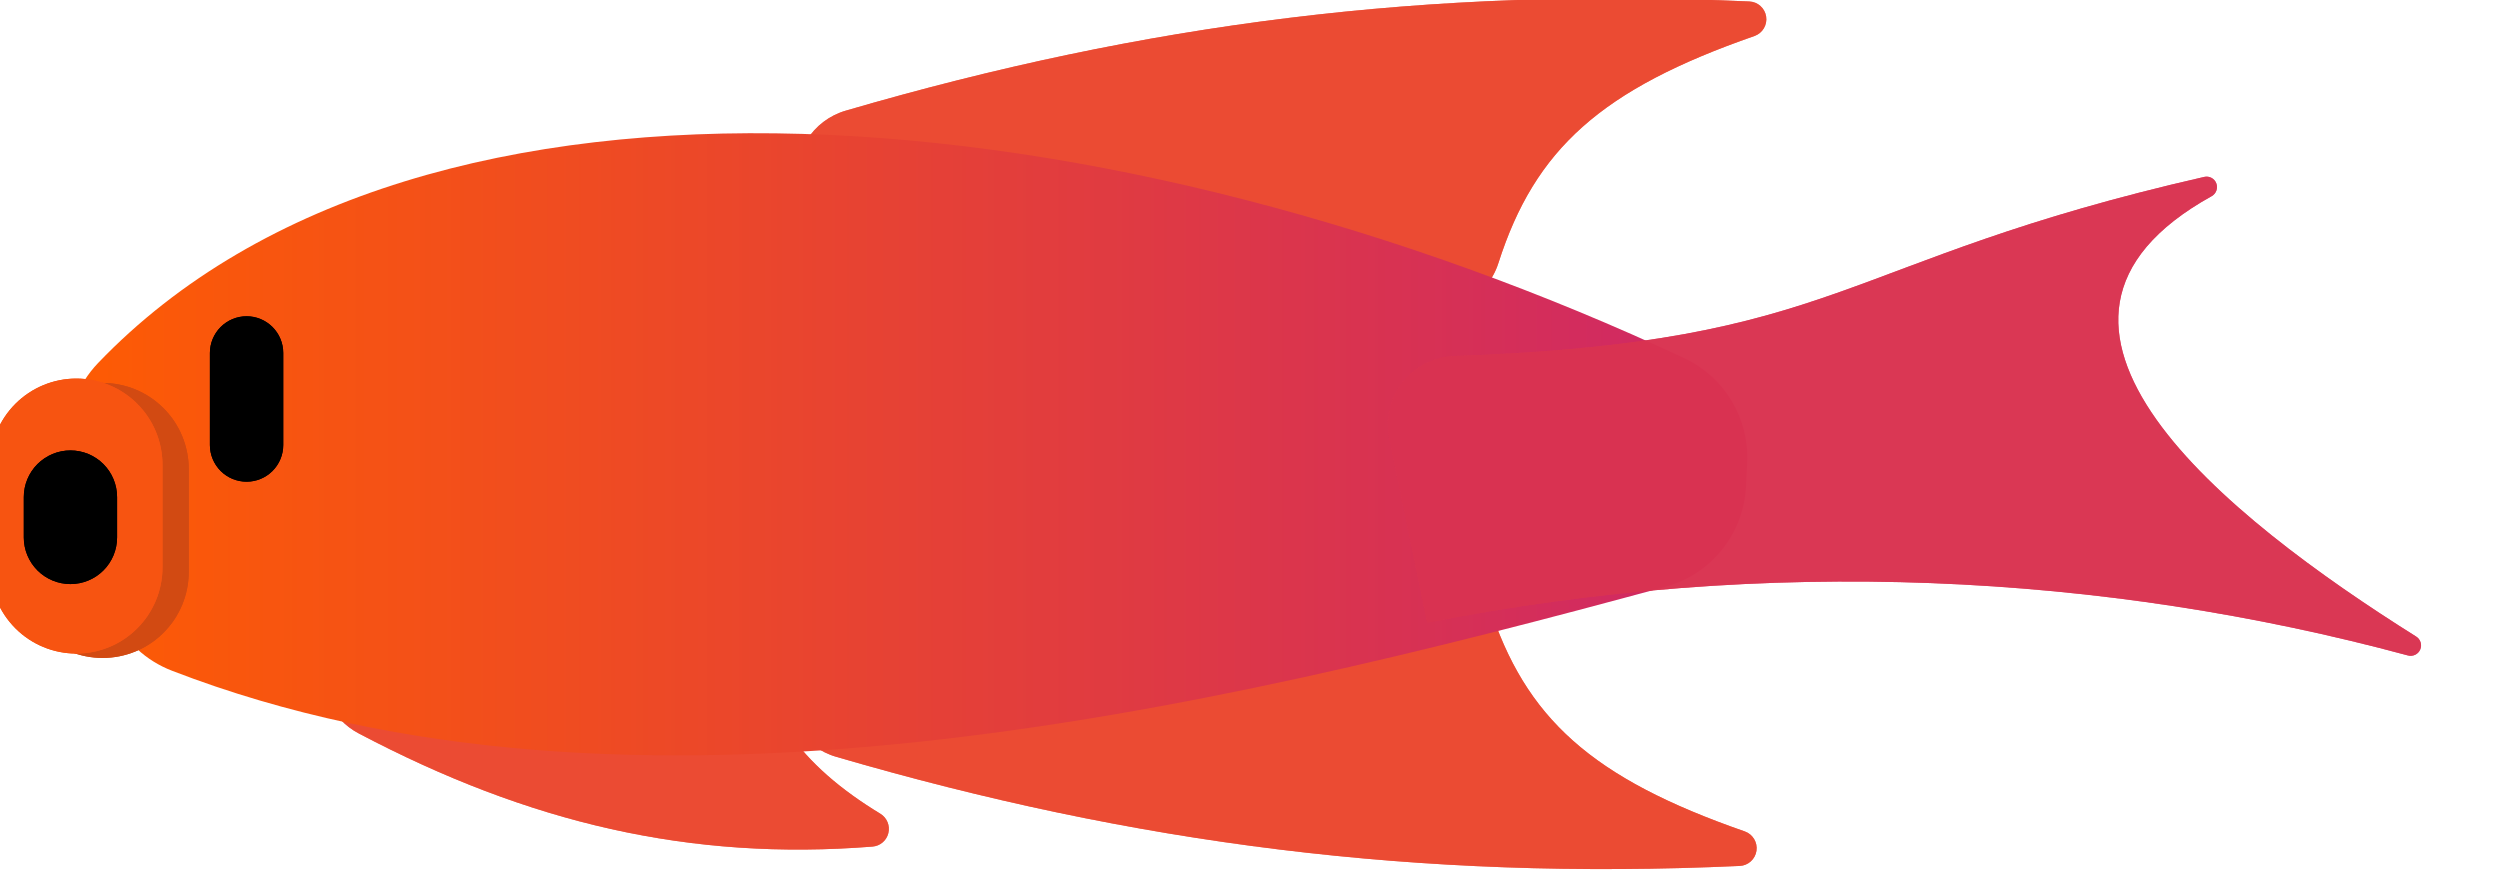 <?xml version="1.0" encoding="UTF-8" standalone="no"?>
<!DOCTYPE svg PUBLIC "-//W3C//DTD SVG 1.1//EN" "http://www.w3.org/Graphics/SVG/1.1/DTD/svg11.dtd">
<svg width="100%" height="100%" viewBox="0 0 571 199" version="1.1" xmlns="http://www.w3.org/2000/svg" xmlns:xlink="http://www.w3.org/1999/xlink" xml:space="preserve" xmlns:serif="http://www.serif.com/" style="fill-rule:evenodd;clip-rule:evenodd;stroke-linejoin:round;stroke-miterlimit:1.414;">
    <g transform="matrix(1,0,0,1,-8407.64,-2588.11)">
        <g transform="matrix(2.913,0,0,1,1051.75,2516.01)">
            <g id="Fish-1" serif:id="Fish 1" transform="matrix(1,0,0,1,-500.929,-343.654)">
                <g transform="matrix(0.343,0,0,0.911,1538.1,-304.513)">
                    <path d="M4739.35,799.648C4741.17,798.925 4742.28,796.892 4741.99,794.79C4741.7,792.689 4740.1,791.104 4738.16,791.004C4664.62,787.323 4599.73,796.565 4531.65,818.357C4523.97,820.784 4519.17,829.128 4520.47,837.772C4521.77,846.416 4528.77,852.622 4536.74,852.213C4569.24,850.55 4599.05,849.021 4608.52,848.535C4610.58,848.429 4612.63,848.767 4614.57,849.529C4622.51,852.652 4644.85,861.441 4660.47,867.584C4664.49,869.166 4668.93,868.887 4672.76,866.809C4676.6,864.732 4679.49,861.036 4680.79,856.568C4689.13,828.002 4704.3,813.018 4739.35,799.648Z" style="fill:rgb(234,69,45);fill-opacity:0.816;"/>
                </g>
                <g transform="matrix(0.343,0,0,0.911,1538.1,-304.513)">
                    <path d="M4739.35,799.648C4741.17,798.925 4742.28,796.892 4741.99,794.79C4741.7,792.689 4740.1,791.104 4738.16,791.004C4664.62,787.323 4599.73,796.565 4531.65,818.357C4523.97,820.784 4519.17,829.128 4520.47,837.772C4521.77,846.416 4528.77,852.622 4536.74,852.213C4569.24,850.55 4599.05,849.021 4608.52,848.535C4610.58,848.429 4612.63,848.767 4614.57,849.529C4622.51,852.652 4644.85,861.441 4660.47,867.584C4664.49,869.166 4668.93,868.887 4672.76,866.809C4676.6,864.732 4679.49,861.036 4680.79,856.568C4689.13,828.002 4704.3,813.018 4739.35,799.648Z" style="fill:rgb(234,69,45);fill-opacity:0.816;"/>
                </g>
                <g transform="matrix(0.343,0,0,-0.911,1537.34,1334.14)">
                    <path d="M4739.35,799.648C4741.17,798.925 4742.28,796.892 4741.99,794.79C4741.7,792.689 4740.1,791.104 4738.16,791.004C4664.62,787.323 4599.73,796.565 4531.65,818.357C4523.97,820.784 4519.17,829.128 4520.47,837.772C4521.77,846.416 4528.77,852.622 4536.74,852.213C4569.24,850.55 4599.05,849.021 4608.52,848.535C4610.58,848.429 4612.63,848.767 4614.57,849.529C4622.51,852.652 4644.85,861.441 4660.47,867.584C4664.49,869.166 4668.93,868.887 4672.76,866.809C4676.6,864.732 4679.49,861.036 4680.79,856.568C4689.13,828.002 4704.3,813.018 4739.35,799.648Z" style="fill:rgb(234,69,45);fill-opacity:0.816;"/>
                </g>
                <g transform="matrix(0.343,0,0,-0.911,1537.34,1334.14)">
                    <path d="M4739.35,799.648C4741.17,798.925 4742.28,796.892 4741.99,794.79C4741.7,792.689 4740.1,791.104 4738.16,791.004C4664.62,787.323 4599.73,796.565 4531.65,818.357C4523.97,820.784 4519.17,829.128 4520.47,837.772C4521.77,846.416 4528.77,852.622 4536.74,852.213C4569.24,850.55 4599.05,849.021 4608.52,848.535C4610.58,848.429 4612.63,848.767 4614.57,849.529C4622.51,852.652 4644.85,861.441 4660.47,867.584C4664.49,869.166 4668.93,868.887 4672.76,866.809C4676.6,864.732 4679.49,861.036 4680.79,856.568C4689.13,828.002 4704.3,813.018 4739.35,799.648Z" style="fill:rgb(234,69,45);fill-opacity:0.816;"/>
                </g>
                <g transform="matrix(0.193,0,0,-0.911,2180.23,1329.69)">
                    <path d="M4740.58,799.182C4743.22,798.167 4744.5,796.224 4743.77,794.36C4743.04,792.495 4740.46,791.13 4737.37,790.972C4663.11,787.338 4597.65,796.909 4528.75,819.291C4516.91,823.073 4511.05,831.491 4514.73,839.403C4518.41,847.315 4530.62,852.52 4543.9,851.839C4568.26,850.6 4590.3,849.469 4602.25,848.856C4608.34,848.544 4614.43,849.472 4619.58,851.5C4625.12,853.678 4632.94,856.753 4641.02,859.932C4648.62,862.922 4658.09,863.465 4666.45,861.392C4674.81,859.319 4681.04,854.883 4683.19,849.477C4692.01,825.121 4707.72,811.52 4740.58,799.182Z" style="fill:rgb(234,69,45);fill-opacity:0.816;"/>
                </g>
                <g transform="matrix(0.193,0,0,-0.911,2180.23,1329.69)">
                    <path d="M4740.58,799.182C4743.22,798.167 4744.5,796.224 4743.77,794.36C4743.04,792.495 4740.46,791.13 4737.37,790.972C4663.11,787.338 4597.65,796.909 4528.75,819.291C4516.91,823.073 4511.05,831.491 4514.73,839.403C4518.41,847.315 4530.62,852.52 4543.9,851.839C4568.26,850.6 4590.3,849.469 4602.25,848.856C4608.34,848.544 4614.43,849.472 4619.58,851.5C4625.12,853.678 4632.94,856.753 4641.02,859.932C4648.62,862.922 4658.09,863.465 4666.45,861.392C4674.81,859.319 4681.04,854.883 4683.19,849.477C4692.01,825.121 4707.72,811.52 4740.58,799.182Z" style="fill:rgb(234,69,45);fill-opacity:0.816;"/>
                </g>
                <g transform="matrix(0.343,0,0,1,1432.36,-144.008)">
                    <path d="M5045.93,665.463C5046.44,655.375 5040.82,645.974 5031.7,641.636C4902.74,581.25 4743.52,564.887 4668.93,642.706C4659.57,652.516 4659.73,668.002 4669.31,677.605C4670.98,679.255 4671.47,680.818 4671,682.352C4667.13,694.902 4673.65,708.302 4685.93,712.986C4790.45,753.309 4922.05,722.36 5027.24,693.783C5037.68,690.947 5045.12,681.714 5045.66,670.905C5045.75,669.092 5045.84,667.258 5045.93,665.463Z" style="fill:url(#_Linear1);"/>
                </g>
                <g transform="matrix(0.458,0,0,1.142,956.148,-743.834)">
                    <path d="M4551.91,1109.23C4551.91,1104.66 4550.36,1100.27 4547.59,1097.04C4544.83,1093.81 4541.07,1091.99 4537.16,1091.99C4537.16,1091.99 4537.16,1091.99 4537.16,1091.99C4533.25,1091.99 4529.5,1093.81 4526.73,1097.04C4523.97,1100.27 4522.41,1104.66 4522.41,1109.23C4522.41,1115.77 4522.41,1123.22 4522.41,1129.76C4522.41,1134.33 4523.97,1138.71 4526.73,1141.94C4529.5,1145.18 4533.25,1146.99 4537.16,1146.99C4537.16,1146.99 4537.16,1146.99 4537.16,1146.99C4541.07,1146.99 4544.83,1145.18 4547.59,1141.94C4550.36,1138.71 4551.91,1134.33 4551.91,1129.76C4551.91,1123.22 4551.91,1115.77 4551.91,1109.23Z" style="fill:rgb(210,74,18);"/>
                </g>
                <g transform="matrix(0.458,0,0,1.142,956.148,-743.834)">
                    <path d="M4551.91,1109.23C4551.91,1104.66 4550.36,1100.27 4547.59,1097.04C4544.83,1093.81 4541.07,1091.99 4537.16,1091.99C4537.16,1091.99 4537.16,1091.99 4537.16,1091.99C4533.25,1091.99 4529.5,1093.81 4526.73,1097.04C4523.97,1100.27 4522.41,1104.66 4522.41,1109.23C4522.41,1115.77 4522.41,1123.22 4522.41,1129.76C4522.41,1134.33 4523.97,1138.71 4526.73,1141.94C4529.5,1145.18 4533.25,1146.99 4537.16,1146.99C4537.16,1146.99 4537.16,1146.99 4537.16,1146.99C4541.07,1146.99 4544.83,1145.18 4547.59,1141.94C4550.36,1138.71 4551.91,1134.33 4551.91,1129.76C4551.91,1123.22 4551.91,1115.77 4551.91,1109.23Z" style="fill:rgb(210,74,18);"/>
                </g>
                <g transform="matrix(0.458,0,0,1.142,954.088,-744.834)">
                    <path d="M4551.91,1109.23C4551.91,1104.66 4550.36,1100.27 4547.59,1097.04C4544.83,1093.81 4541.07,1091.99 4537.16,1091.99C4537.16,1091.99 4537.16,1091.99 4537.16,1091.99C4533.25,1091.99 4529.5,1093.81 4526.73,1097.04C4523.97,1100.27 4522.41,1104.66 4522.41,1109.23C4522.41,1115.77 4522.41,1123.22 4522.41,1129.76C4522.41,1134.33 4523.97,1138.71 4526.73,1141.94C4529.5,1145.18 4533.25,1146.99 4537.16,1146.99C4537.16,1146.99 4537.16,1146.99 4537.16,1146.99C4541.07,1146.99 4544.83,1145.18 4547.59,1141.94C4550.36,1138.71 4551.91,1134.33 4551.91,1129.76C4551.91,1123.22 4551.91,1115.77 4551.91,1109.23Z" style="fill:rgb(247,84,17);"/>
                </g>
                <g transform="matrix(0.458,0,0,1.142,954.088,-744.834)">
                    <path d="M4551.91,1109.23C4551.91,1104.66 4550.36,1100.27 4547.59,1097.04C4544.83,1093.81 4541.07,1091.99 4537.16,1091.99C4537.16,1091.99 4537.16,1091.99 4537.16,1091.99C4533.25,1091.99 4529.5,1093.81 4526.73,1097.04C4523.97,1100.27 4522.41,1104.66 4522.41,1109.23C4522.41,1115.77 4522.41,1123.22 4522.41,1129.76C4522.41,1134.33 4523.97,1138.71 4526.73,1141.94C4529.5,1145.18 4533.25,1146.99 4537.16,1146.99C4537.16,1146.99 4537.16,1146.99 4537.16,1146.99C4541.07,1146.99 4544.83,1145.18 4547.59,1141.94C4550.36,1138.71 4551.91,1134.33 4551.91,1129.76C4551.91,1123.22 4551.91,1115.77 4551.91,1109.23Z" style="fill:rgb(247,84,17);"/>
                </g>
                <g transform="matrix(0.195,0,0,0.687,2160.71,-262.209)">
                    <path d="M4551.91,1104.19C4551.91,1100.96 4550.36,1097.86 4547.59,1095.57C4544.83,1093.28 4541.08,1091.99 4537.17,1091.99C4537.16,1091.99 4537.16,1091.99 4537.16,1091.99C4533.25,1091.99 4529.5,1093.28 4526.73,1095.57C4523.97,1097.86 4522.41,1100.96 4522.41,1104.19C4522.41,1113.3 4522.41,1125.69 4522.41,1134.79C4522.41,1138.03 4523.97,1141.13 4526.73,1143.42C4529.5,1145.71 4533.25,1146.99 4537.16,1146.99C4537.16,1146.99 4537.16,1146.99 4537.17,1146.99C4541.08,1146.99 4544.83,1145.71 4547.59,1143.42C4550.36,1141.13 4551.91,1138.03 4551.91,1134.79C4551.91,1125.69 4551.91,1113.3 4551.91,1104.19Z"/>
                </g>
                <g transform="matrix(0.195,0,0,0.687,2160.71,-262.209)">
                    <path d="M4551.91,1104.19C4551.91,1100.96 4550.36,1097.86 4547.59,1095.57C4544.83,1093.28 4541.08,1091.99 4537.17,1091.99C4537.16,1091.99 4537.16,1091.99 4537.16,1091.99C4533.25,1091.99 4529.5,1093.28 4526.73,1095.57C4523.97,1097.86 4522.41,1100.96 4522.41,1104.19C4522.41,1113.3 4522.41,1125.69 4522.41,1134.79C4522.41,1138.03 4523.97,1141.13 4526.73,1143.42C4529.5,1145.71 4533.25,1146.99 4537.16,1146.99C4537.16,1146.99 4537.16,1146.99 4537.17,1146.99C4541.08,1146.99 4544.83,1145.71 4547.59,1143.42C4550.36,1141.13 4551.91,1138.03 4551.91,1134.79C4551.91,1125.69 4551.91,1113.3 4551.91,1104.19Z"/>
                </g>
                <g transform="matrix(0.248,0,0,0.555,1906.43,-87.424)">
                    <path d="M4551.91,1111.2C4551.91,1106.11 4550.36,1101.22 4547.59,1097.62C4544.83,1094.02 4541.08,1091.99 4537.16,1091.99C4537.16,1091.99 4537.16,1091.99 4537.16,1091.99C4533.25,1091.99 4529.5,1094.02 4526.73,1097.62C4523.97,1101.22 4522.41,1106.11 4522.41,1111.2C4522.41,1116.57 4522.41,1122.41 4522.41,1127.79C4522.41,1132.88 4523.97,1137.77 4526.73,1141.37C4529.5,1144.97 4533.25,1146.99 4537.16,1146.99C4537.16,1146.99 4537.16,1146.99 4537.16,1146.99C4541.08,1146.99 4544.83,1144.97 4547.59,1141.37C4550.36,1137.77 4551.91,1132.88 4551.91,1127.79C4551.91,1122.41 4551.91,1116.57 4551.91,1111.2Z"/>
                </g>
                <g transform="matrix(0.248,0,0,0.555,1906.43,-87.424)">
                    <path d="M4551.91,1111.2C4551.91,1106.11 4550.36,1101.22 4547.59,1097.62C4544.83,1094.02 4541.08,1091.99 4537.16,1091.99C4537.16,1091.99 4537.16,1091.99 4537.16,1091.99C4533.25,1091.99 4529.5,1094.02 4526.73,1097.62C4523.97,1101.22 4522.41,1106.11 4522.41,1111.2C4522.41,1116.57 4522.41,1122.41 4522.41,1127.79C4522.41,1132.88 4523.97,1137.77 4526.73,1141.37C4529.5,1144.97 4533.25,1146.99 4537.16,1146.99C4537.16,1146.99 4537.16,1146.99 4537.16,1146.99C4541.08,1146.99 4544.83,1144.97 4547.59,1141.37C4550.36,1137.77 4551.91,1132.88 4551.91,1127.79C4551.91,1122.41 4551.91,1116.57 4551.91,1111.2Z"/>
                </g>
                <g transform="matrix(0.343,0,0,1,1616.73,-303.508)">
                    <path d="M4614.61,764.053C4615.63,763.467 4616.07,762.215 4615.64,761.114C4615.21,760.013 4614.03,759.397 4612.88,759.668C4528.17,778.985 4530.71,797.465 4441.35,800.581C4436.73,800.773 4432.44,802.982 4429.6,806.621C4426.76,810.26 4425.66,814.963 4426.59,819.484C4430.25,837.278 4435.26,861.489 4435.26,861.489C4513.24,846.186 4589.87,850.186 4659.43,868.963C4660.57,869.281 4661.77,868.716 4662.25,867.635C4662.73,866.554 4662.34,865.286 4661.34,864.657C4617.8,837.337 4561.99,793.175 4614.61,764.053Z" style="fill:rgb(217,51,81);fill-opacity:0.855;"/>
                </g>
                <g transform="matrix(0.343,0,0,1,1616.73,-303.508)">
                    <path d="M4614.61,764.053C4615.63,763.467 4616.07,762.215 4615.64,761.114C4615.21,760.013 4614.03,759.397 4612.88,759.668C4528.17,778.985 4530.71,797.465 4441.35,800.581C4436.73,800.773 4432.44,802.982 4429.6,806.621C4426.76,810.26 4425.66,814.963 4426.59,819.484C4430.25,837.278 4435.26,861.489 4435.26,861.489C4513.24,846.186 4589.87,850.186 4659.43,868.963C4660.57,869.281 4661.77,868.716 4662.25,867.635C4662.73,866.554 4662.34,865.286 4661.34,864.657C4617.8,837.337 4561.99,793.175 4614.61,764.053Z" style="fill:rgb(217,51,81);fill-opacity:0.855;"/>
                </g>
            </g>
        </g>
    </g>
    <defs>
        <linearGradient id="_Linear1" x1="0" y1="0" x2="1" y2="0" gradientUnits="userSpaceOnUse" gradientTransform="matrix(397,0,0,142.124,4649.76,661.251)"><stop offset="0" style="stop-color:rgb(255,93,0);stop-opacity:1"/><stop offset="1" style="stop-color:rgb(206,39,103);stop-opacity:1"/></linearGradient>
    </defs>
</svg>
